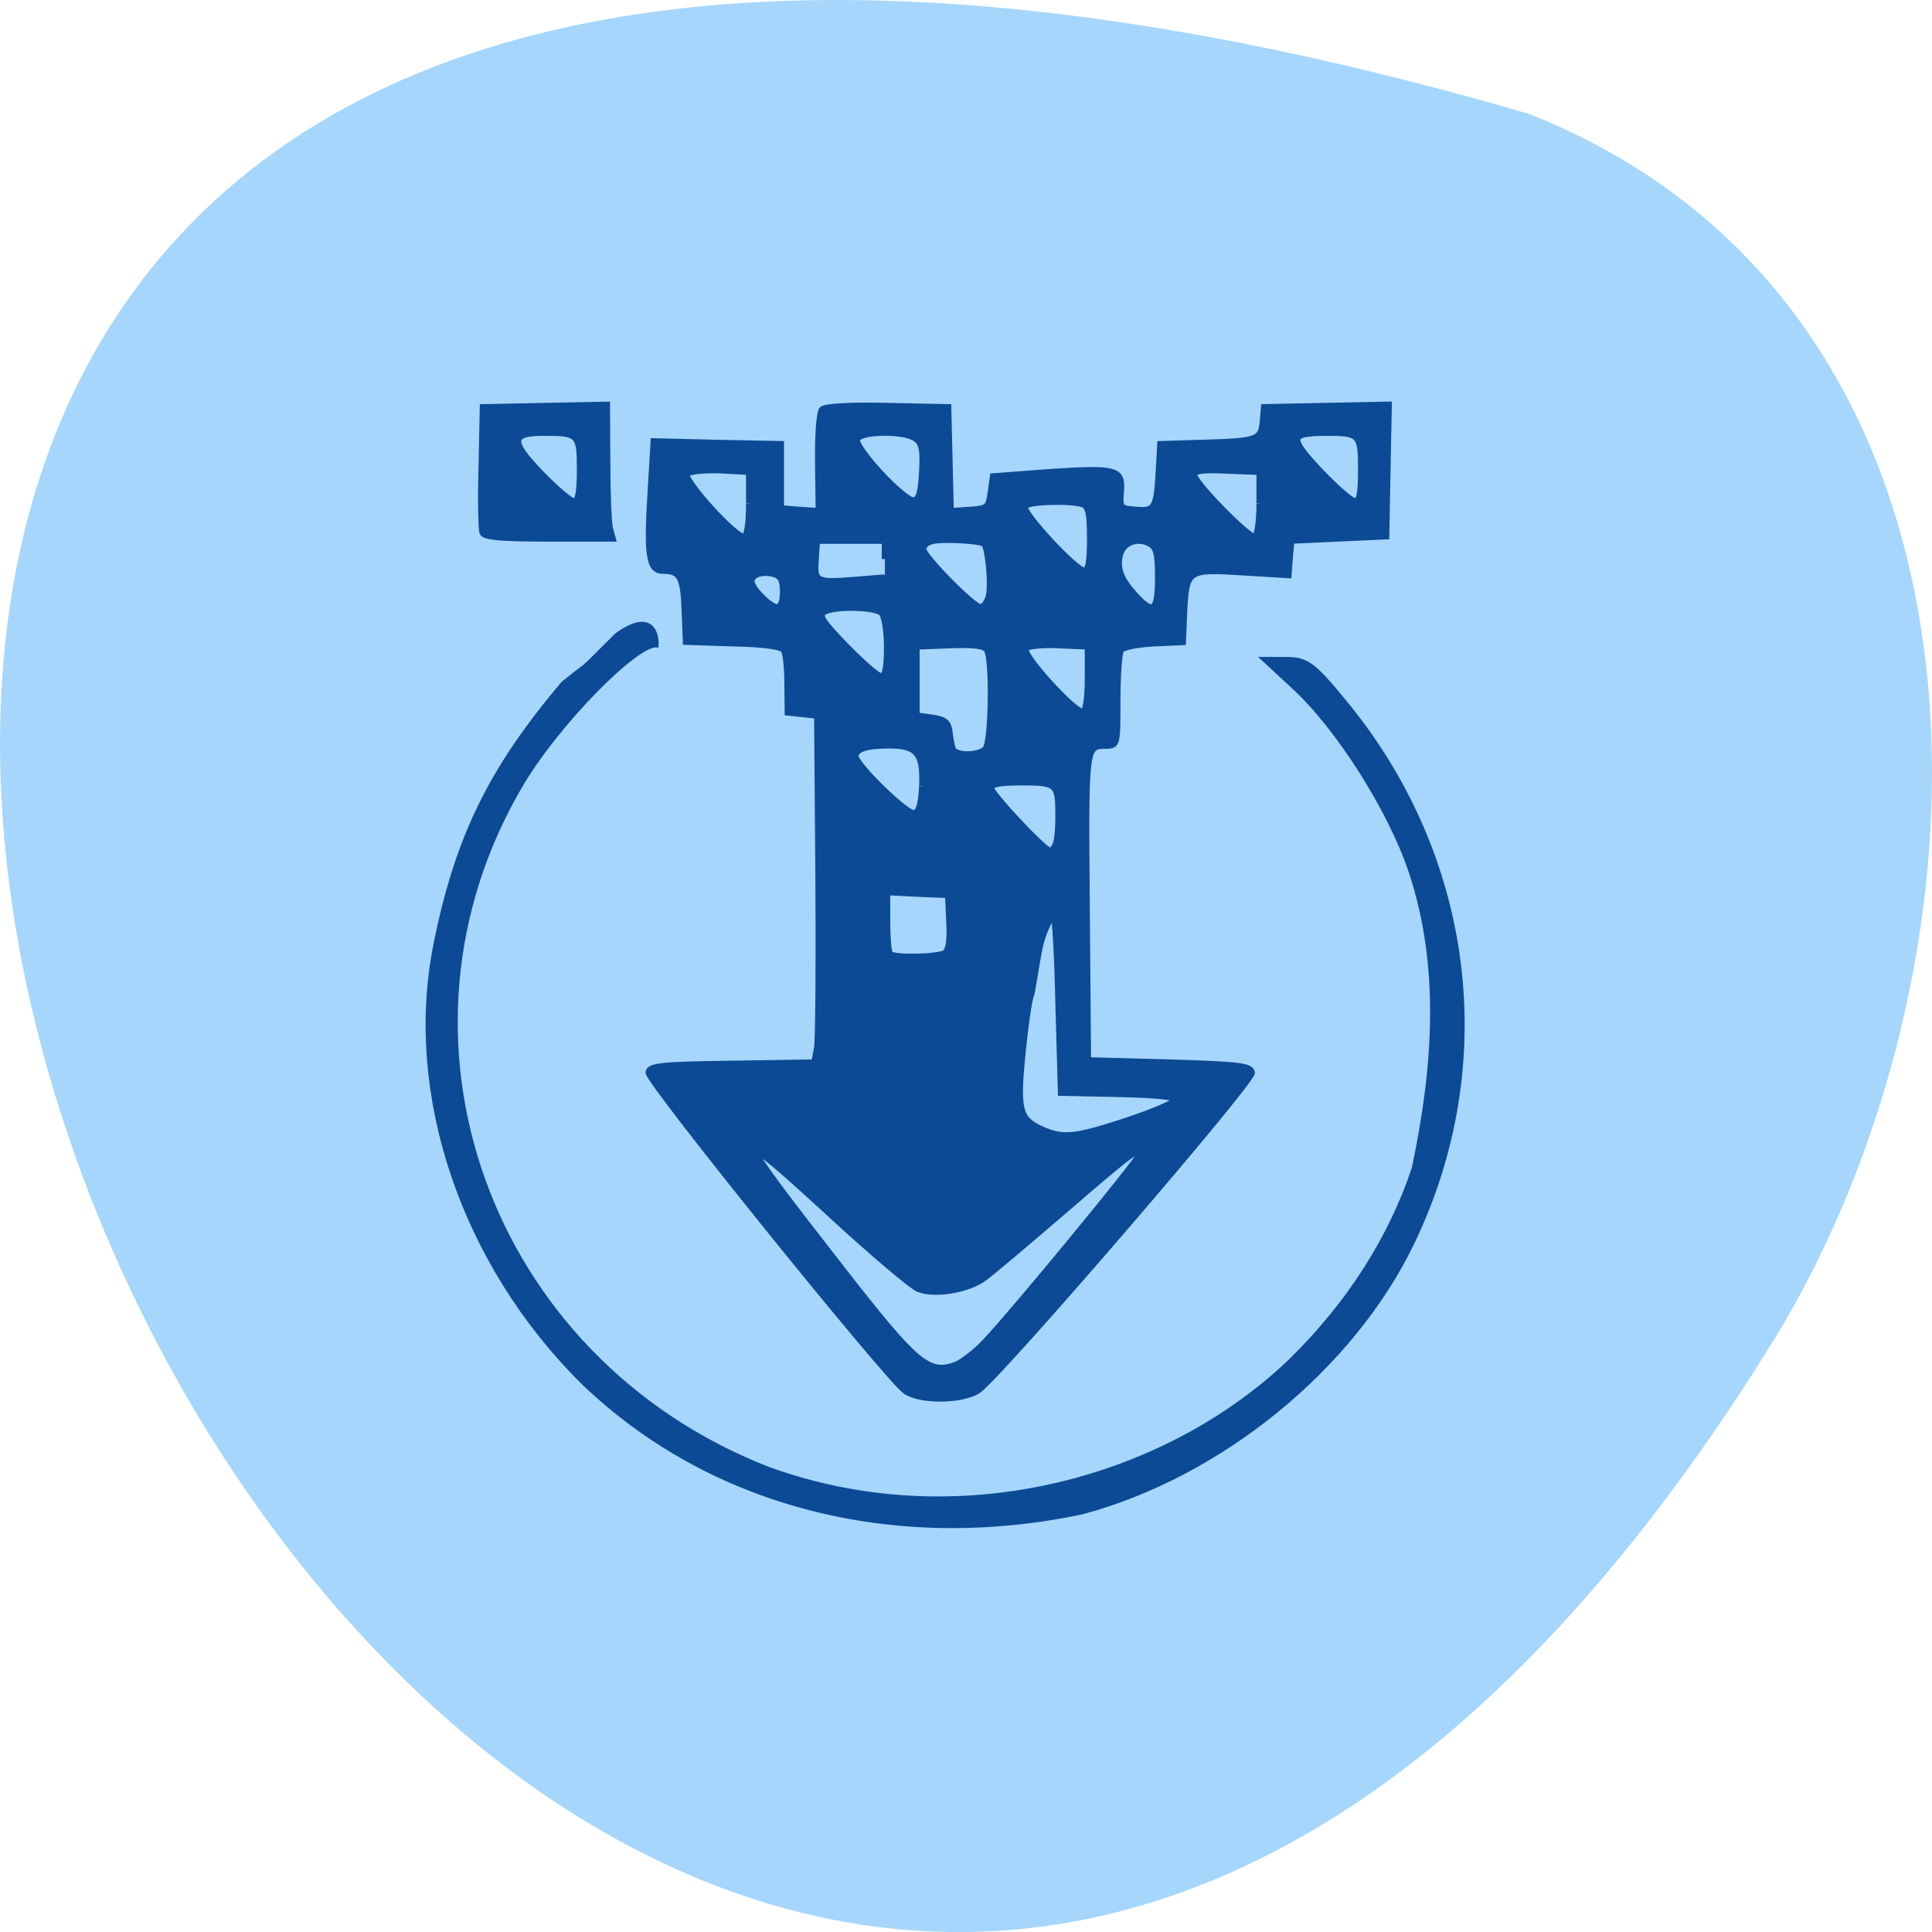 <svg xmlns="http://www.w3.org/2000/svg" viewBox="0 0 24 24"><path d="m 18.992 1.414 c -35.75 -10.426 -12.961 41.09 3.035 15.246 c 2.922 -4.746 3.125 -12.809 -3.035 -15.246" fill="#a6d6fb"/><g fill="#0c4a96" stroke="#0c4a96" transform="matrix(0.078 0 0 0.079 -6.821 10.979)"><path d="m 231.65 79.74 c -2.921 -2.067 -41.15 -48.816 -40.899 -50.1 c 0.201 -0.984 1.964 -1.181 13.297 -1.329 l 13.1 -0.197 l 0.453 -2.362 c 0.201 -1.279 0.302 -13.533 0.201 -27.26 l -0.201 -24.949 l -2.367 -0.246 l -2.317 -0.246 l -0.05 -4.478 c 0 -2.46 -0.252 -4.823 -0.554 -5.315 c -0.353 -0.591 -3.173 -0.984 -8.06 -1.083 l -7.555 -0.246 l -0.201 -5.02 c -0.201 -5.216 -0.756 -6.151 -3.475 -6.151 c -2.166 0 -2.569 -2.313 -1.964 -12.01 l 0.504 -8.316 l 10.124 0.246 l 10.124 0.197 v 10.09 l 3.02 0.246 l 3.02 0.197 l -0.101 -7.627 c -0.05 -4.33 0.201 -7.972 0.655 -8.366 c 0.453 -0.443 4.483 -0.689 10.376 -0.541 l 9.671 0.197 l 0.403 16.338 l 3.02 -0.197 c 2.871 -0.197 3.02 -0.344 3.375 -2.756 l 0.353 -2.51 l 8.563 -0.64 c 11.131 -0.738 12.09 -0.492 11.786 3 c -0.201 2.608 -0.151 2.707 2.468 2.903 c 3.02 0.246 3.274 -0.246 3.626 -6.742 l 0.201 -3.592 l 6.447 -0.197 c 9.02 -0.246 9.57 -0.443 9.872 -3.248 l 0.201 -2.362 l 19.845 -0.394 l -0.403 20.668 l -15.11 0.689 l -0.252 2.707 l -0.201 2.707 l -7.354 -0.443 c -8.764 -0.541 -8.915 -0.394 -9.268 6.299 l -0.201 4.675 l -4.634 0.197 c -2.619 0.148 -4.936 0.591 -5.238 1.083 c -0.302 0.492 -0.554 4.04 -0.554 7.923 c 0 6.84 -0.05 7.04 -1.612 7.086 c -3.526 0 -3.475 -0.394 -3.274 25.343 l 0.201 24.16 l 12.944 0.344 c 11.333 0.344 12.944 0.541 13.146 1.575 c 0.252 1.329 -40.29 47.782 -43.568 49.948 c -2.569 1.673 -9.268 1.722 -11.585 0.098 m 12.693 -7.677 c 4.785 -5.02 24.68 -28.886 24.68 -29.624 c 0 -1.181 -1.158 -0.344 -12.04 8.907 c -5.843 4.97 -11.635 9.793 -12.793 10.629 c -2.569 1.87 -7.857 2.756 -10.476 1.722 c -1.01 -0.394 -7.102 -5.462 -13.549 -11.318 c -16.571 -15.01 -16.47 -14.369 1.461 8.316 c 11.685 14.812 13.7 16.485 17.931 15.01 c 1.01 -0.344 3.173 -1.968 4.785 -3.642 m 22.514 -34.791 c 4.08 -1.329 7.606 -2.805 7.757 -3.248 c 0.151 -0.541 -2.619 -0.837 -8.965 -0.984 l -9.217 -0.197 l -0.403 -13.877 c -0.151 -7.627 -0.554 -14.07 -0.806 -14.369 c -2.518 4.38 -2.166 5.61 -3.526 12.745 c -0.353 0.64 -0.957 4.773 -1.41 9.202 c -0.907 9.104 -0.554 10.482 3.123 12.11 c 3.375 1.476 5.238 1.279 13.448 -1.378 m -28.911 -26.376 c 0.604 -0.443 0.856 -1.968 0.705 -4.872 l -0.201 -4.281 l -4.886 -0.197 l -4.835 -0.246 v 4.626 c 0 2.559 0.201 4.823 0.453 5.118 c 0.705 0.689 7.606 0.541 8.764 -0.148 m 17.679 -17.17 c 0.252 -0.64 0.403 -2.559 0.403 -4.281 c 0 -5.167 -0.201 -5.413 -5.792 -5.413 c -3.425 0 -4.986 0.246 -4.986 0.886 c 0 0.886 8.563 9.94 9.469 9.94 c 0.252 0 0.655 -0.492 0.907 -1.132 m -21.306 -9.104 c 0.252 -5.069 -0.806 -6.397 -5.238 -6.397 c -3.626 0 -5.389 0.541 -5.389 1.722 c 0 1.329 8.16 9.202 9.318 8.956 c 0.806 -0.148 1.158 -1.329 1.31 -4.232 m 10.07 -5.856 c 1.01 -0.984 1.209 -14.12 0.252 -15.599 c -0.403 -0.689 -2.166 -0.886 -5.943 -0.738 l -5.289 0.197 v 10.875 l 2.518 0.344 c 2.01 0.295 2.518 0.738 2.72 2.165 c 0.101 0.984 0.353 2.214 0.504 2.707 c 0.403 1.181 4.13 1.181 5.238 0.049 m 16.319 -11.121 v -5.02 l -4.583 -0.197 c -2.518 -0.148 -4.936 0.098 -5.339 0.492 c -0.806 0.837 7.958 10.383 9.167 9.99 c 0.453 -0.148 0.756 -2.362 0.756 -5.265 m -31.983 -4.872 c 0 -2.559 -0.403 -4.921 -0.856 -5.413 c -1.058 -1.033 -7.706 -1.132 -9.217 -0.148 c -0.907 0.541 -0.201 1.575 3.576 5.413 c 2.569 2.608 5.04 4.724 5.54 4.724 c 0.655 0 0.957 -1.329 0.957 -4.576 m -16.571 -8.71 c 0 -1.87 -0.353 -2.559 -1.511 -2.854 c -1.813 -0.492 -3.526 0.098 -3.526 1.181 c 0 1.132 2.972 4.084 4.08 4.084 c 0.604 0 0.957 -0.886 0.957 -2.411 m 32.789 0.64 c 0.453 -1.772 -0.101 -7.529 -0.756 -8.218 c -0.554 -0.541 -7 -0.886 -8.462 -0.394 c -0.705 0.197 -1.259 0.738 -1.259 1.23 c 0 1.132 8.01 9.153 9.117 9.153 c 0.504 0 1.108 -0.787 1.36 -1.772 m 26.947 -2.903 c 0 -3.789 -0.252 -4.773 -1.36 -5.364 c -1.914 -1.033 -4.231 -0.197 -4.735 1.772 c -0.504 2.165 0.101 3.838 2.367 6.299 c 2.921 3.199 3.727 2.657 3.727 -2.707 m -43.518 -2.903 v -2.903 h -10.829 l -0.201 3 c -0.252 3.543 0.05 3.691 6.649 3.149 l 4.382 -0.344 m 32.689 -6.102 c 0 -3.838 -0.252 -5.069 -1.108 -5.413 c -1.864 -0.689 -8.814 -0.492 -9.318 0.295 c -0.554 0.886 8.109 10.137 9.469 10.137 c 0.705 0 0.957 -1.329 0.957 -5.02 m -54.3 -5.561 v -4.97 l -4.583 -0.246 c -2.518 -0.098 -4.936 0.148 -5.339 0.541 c -0.806 0.837 7.958 10.383 9.167 9.94 c 0.453 -0.148 0.756 -2.313 0.756 -5.216 m 81.29 -0.049 v -4.97 l -5.238 -0.197 c -3.828 -0.197 -5.188 0 -5.188 0.689 c 0 1.23 8.764 10.04 9.671 9.743 c 0.403 -0.148 0.756 -2.46 0.756 -5.216 m -53.742 -5.02 c 0.201 -3.445 0 -4.478 -1.01 -5.216 c -1.813 -1.329 -8.865 -1.23 -9.368 0.098 c -0.504 1.329 7.606 9.891 9.07 9.645 c 0.806 -0.148 1.158 -1.378 1.31 -4.527 m 69.91 -0.295 c 0 -5.659 -0.201 -5.856 -5.641 -5.856 c -5.843 0.049 -5.943 0.738 -0.856 6.102 c 2.518 2.608 4.986 4.724 5.54 4.724 c 0.705 0 0.957 -1.279 0.957 -4.97 m -139.92 9.842 c -0.201 -0.541 -0.302 -5.167 -0.151 -10.334 l 0.201 -9.35 l 19.744 -0.394 l 0.05 8.858 c 0 4.921 0.201 9.645 0.403 10.531 l 0.453 1.624 h -10.174 c -7.706 0 -10.275 -0.246 -10.527 -0.935 m 15.513 -9.842 c 0 -5.659 -0.201 -5.856 -5.843 -5.856 c -5.289 0 -5.339 1.378 -0.252 6.545 c 2.317 2.362 4.634 4.281 5.138 4.281 c 0.655 0 0.957 -1.378 0.957 -4.97"/><path d="m 180.33 78.46 c -19.14 -18.7 -28.26 -45.27 -23.572 -68.75 c 3.375 -16.78 8.714 -27.705 20.399 -41.29 c 5.04 -4.04 1.511 -0.689 8.462 -7.529 c 5.591 -4.04 6.548 -0.197 6.397 1.624 c -3.173 -0.295 -15.614 12.06 -21.457 21.751 c -23.874 39.712 -5.54 90.3 38.985 107.62 c 29.918 10.875 63.21 2.214 83.41 -16.879 c 9.268 -8.956 15.916 -19.241 19.643 -30.26 c 3.475 -16.14 4.483 -31.937 -0.504 -46.7 c -3.274 -9.694 -11.685 -22.735 -18.737 -29.08 l -4.735 -4.33 h 3.677 c 3.324 0 4.432 0.837 9.671 7.185 c 20.05 24.309 24.08 56.689 10.426 84.64 c -9.57 19.635 -30.573 36.563 -52.584 42.37 c -29.717 6.2 -59.03 -0.984 -79.48 -20.373" stroke-width="0.624"/></g></svg>